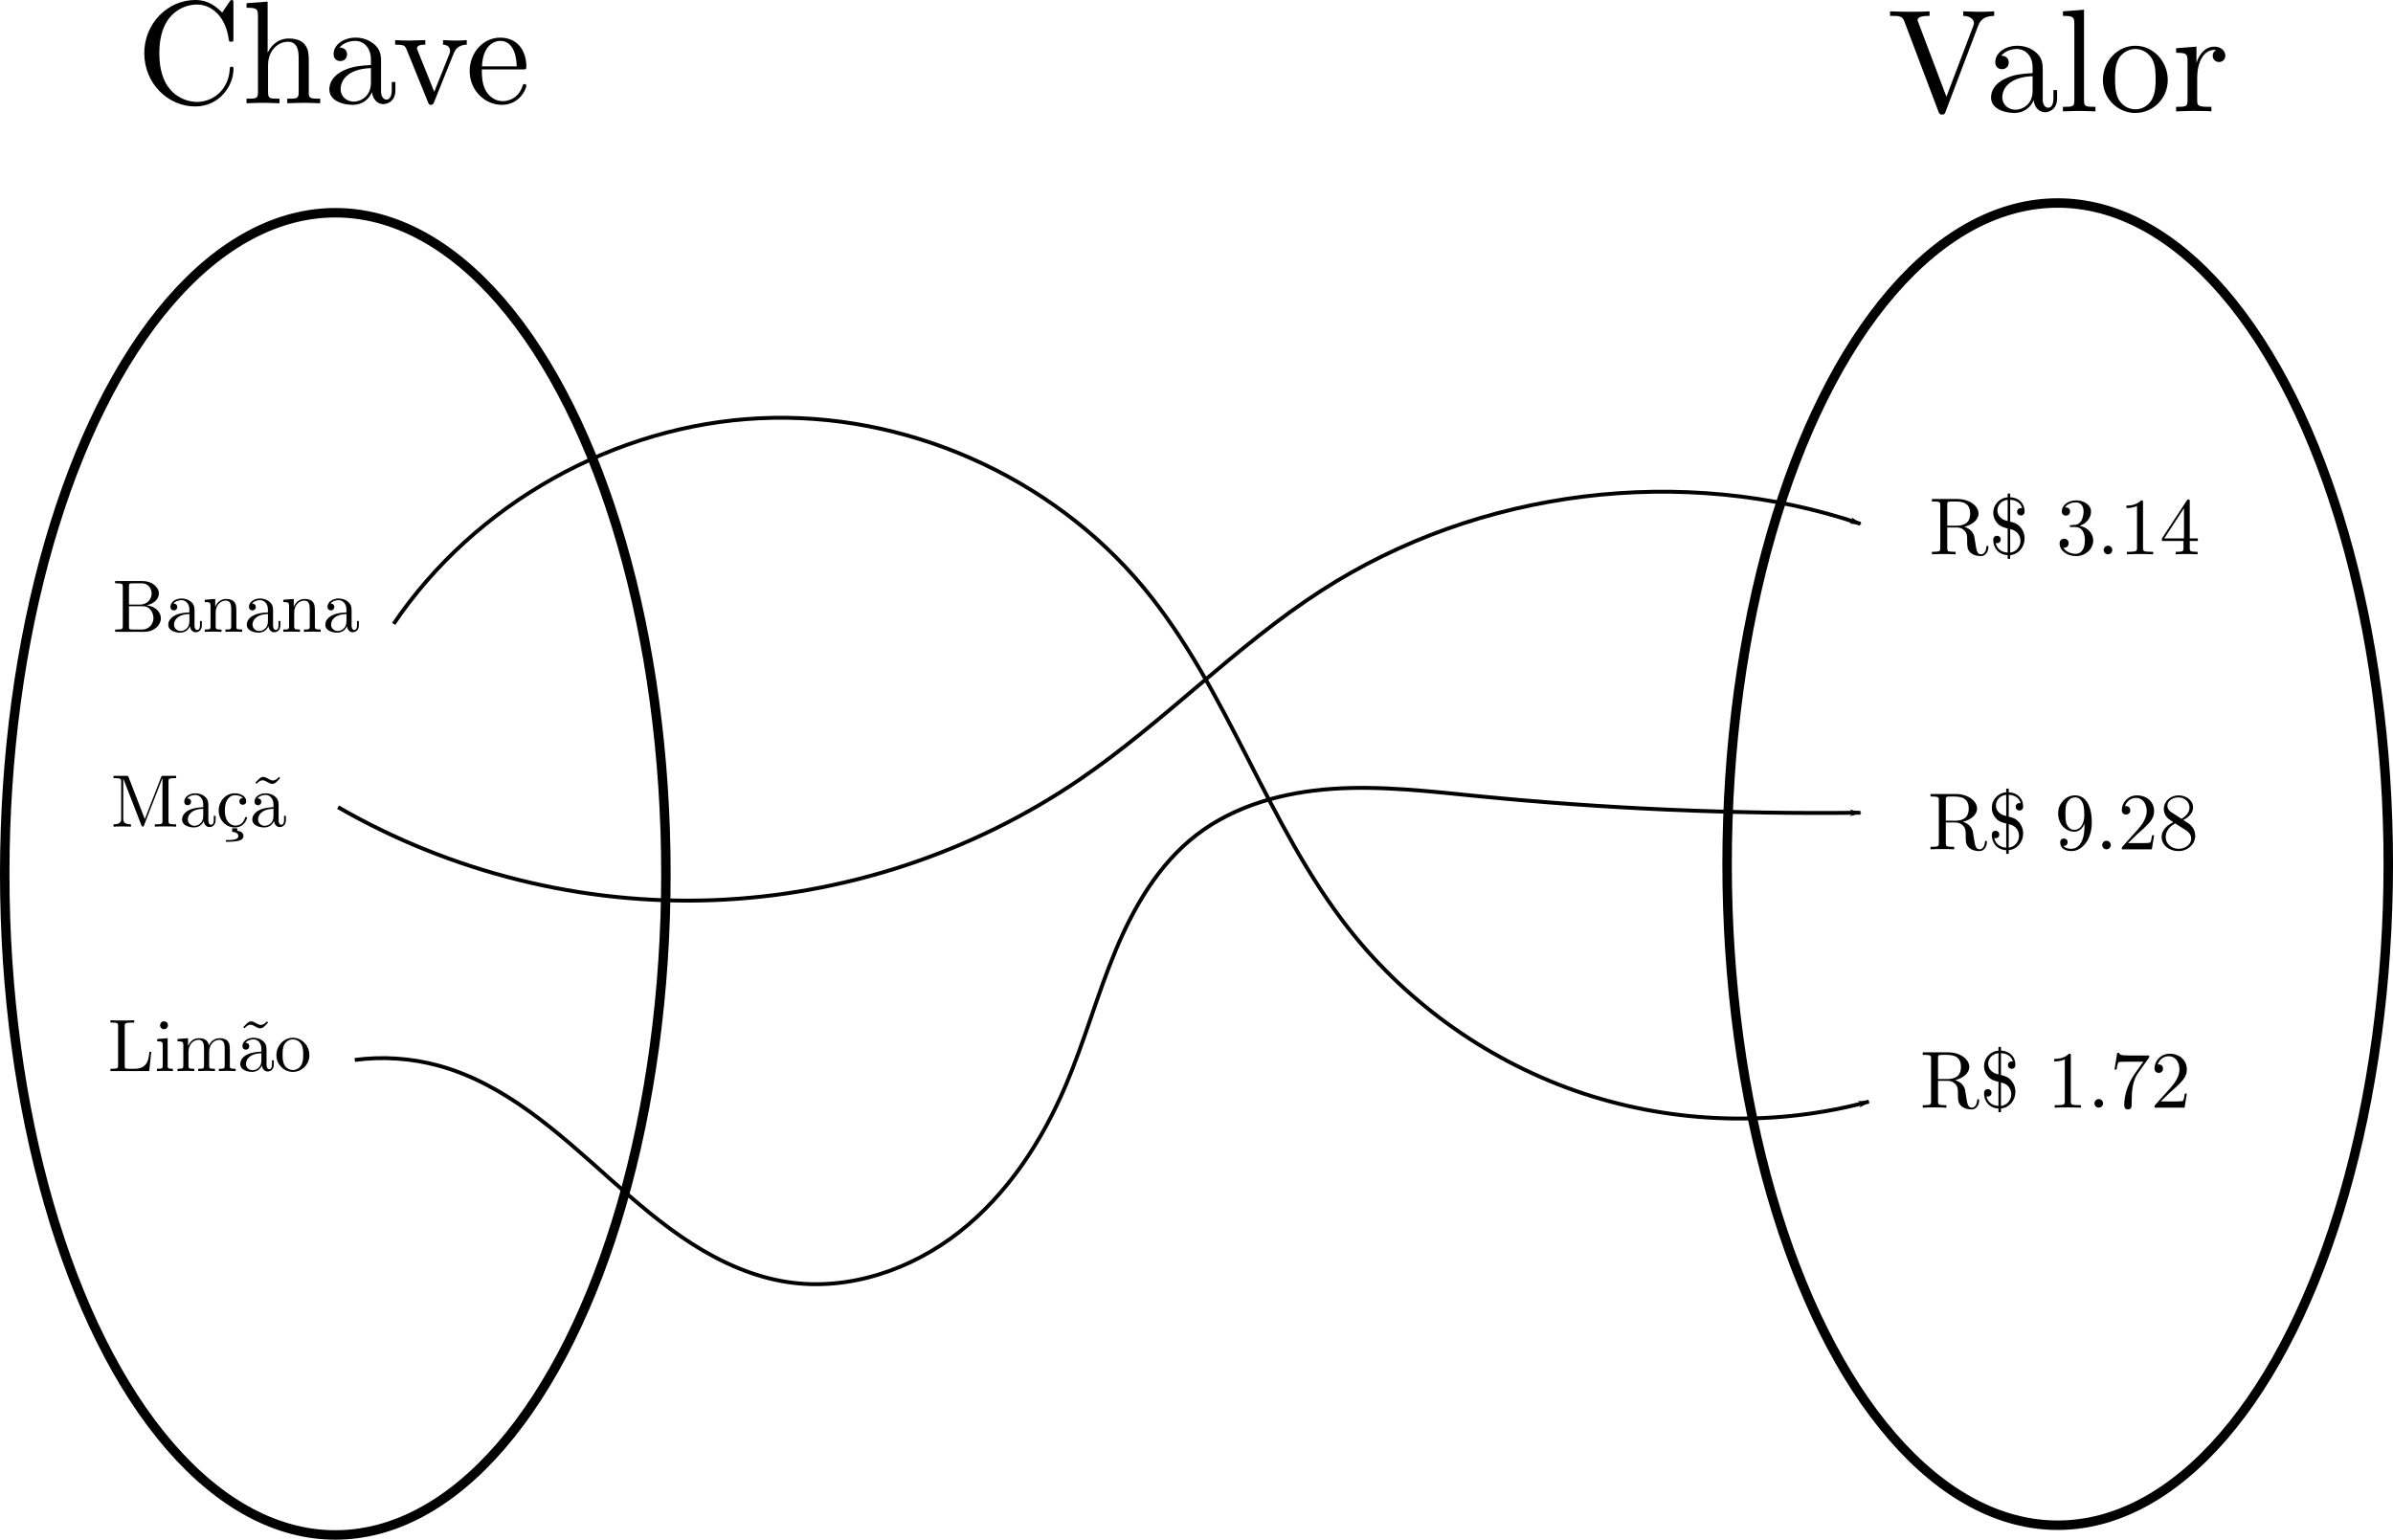 <?xml version="1.0" encoding="UTF-8" standalone="no"?>
<!-- Created with Inkscape (http://www.inkscape.org/) -->

<svg
   xmlns:ns0="http://www.oelerich.org/inktex"
   xmlns:dc="http://purl.org/dc/elements/1.1/"
   xmlns:cc="http://creativecommons.org/ns#"
   xmlns:rdf="http://www.w3.org/1999/02/22-rdf-syntax-ns#"
   xmlns:svg="http://www.w3.org/2000/svg"
   xmlns="http://www.w3.org/2000/svg"
   xmlns:xlink="http://www.w3.org/1999/xlink"
   xmlns:sodipodi="http://sodipodi.sourceforge.net/DTD/sodipodi-0.dtd"
   xmlns:inkscape="http://www.inkscape.org/namespaces/inkscape"
   width="162.796mm"
   height="104.754mm"
   viewBox="0 0 162.796 104.754"
   version="1.1"
   id="svg8"
   inkscape:version="0.92.4 5da689c313, 2019-01-14"
   sodipodi:docname="map.svg">
  <defs
     id="defs2">
    <marker
       inkscape:stockid="Arrow1Lend"
       orient="auto"
       refY="0"
       refX="0"
       id="marker2437"
       style="overflow:visible"
       inkscape:isstock="true">
      <path
         id="path2435"
         d="M 0,0 5,-5 -12.5,0 5,5 Z"
         style="fill:#000000;fill-opacity:1;fill-rule:evenodd;stroke:#000000;stroke-width:1pt;stroke-opacity:1"
         transform="matrix(-0.8,0,0,-0.8,-10,0)"
         inkscape:connector-curvature="0" />
    </marker>
    <inkscape:path-effect
       effect="spiro"
       id="path-effect2427"
       is_visible="true" />
    <marker
       inkscape:isstock="true"
       style="overflow:visible"
       id="marker2399"
       refX="0"
       refY="0"
       orient="auto"
       inkscape:stockid="Arrow1Lend"
       inkscape:collect="always">
      <path
         transform="matrix(-0.8,0,0,-0.8,-10,0)"
         style="fill:#000000;fill-opacity:1;fill-rule:evenodd;stroke:#000000;stroke-width:1pt;stroke-opacity:1"
         d="M 0,0 5,-5 -12.5,0 5,5 Z"
         id="path2397"
         inkscape:connector-curvature="0" />
    </marker>
    <inkscape:path-effect
       effect="spiro"
       id="path-effect2389"
       is_visible="true" />
    <marker
       inkscape:stockid="Arrow1Lend"
       orient="auto"
       refY="0"
       refX="0"
       id="Arrow1Lend"
       style="overflow:visible"
       inkscape:isstock="true"
       inkscape:collect="always">
      <path
         id="path2106"
         d="M 0,0 5,-5 -12.5,0 5,5 Z"
         style="fill:#000000;fill-opacity:1;fill-rule:evenodd;stroke:#000000;stroke-width:1pt;stroke-opacity:1"
         transform="matrix(-0.8,0,0,-0.8,-10,0)"
         inkscape:connector-curvature="0" />
    </marker>
    <inkscape:path-effect
       effect="spiro"
       id="path-effect2101"
       is_visible="true" />
    <path
       id="g0-67-7"
       d="m 0.558,-3.407 c 0,2.062 1.614,3.626 3.467,3.626 1.624,0 2.6,-1.385 2.6,-2.54 0,-0.1 0,-0.169 -0.13,-0.169 -0.11,0 -0.11,0.06 -0.12,0.159 -0.08,1.425 -1.146,2.242 -2.232,2.242 -0.608,0 -2.56,-0.339 -2.56,-3.308 0,-2.979 1.943,-3.318 2.55,-3.318 1.086,0 1.973,0.907 2.172,2.361 0.02,0.139 0.02,0.169 0.159,0.169 0.159,0 0.159,-0.03 0.159,-0.239 v -2.361 c 0,-0.169 0,-0.239 -0.11,-0.239 -0.04,0 -0.08,0 -0.159,0.12 L 5.858,-6.167 C 5.489,-6.526 4.981,-7.024 4.025,-7.024 c -1.863,0 -3.467,1.584 -3.467,3.616 z"
       inkscape:connector-curvature="0" />
    <path
       id="g0-97-5"
       d="m 3.318,-0.757 c 0.04,0.399 0.309,0.817 0.777,0.817 0.209,0 0.817,-0.139 0.817,-0.946 V -1.445 H 4.663 v 0.558 c 0,0.578 -0.249,0.638 -0.359,0.638 -0.329,0 -0.369,-0.448 -0.369,-0.498 v -1.993 c 0,-0.418 0,-0.807 -0.359,-1.176 -0.389,-0.389 -0.887,-0.548 -1.365,-0.548 -0.817,0 -1.504,0.468 -1.504,1.126 0,0.299 0.199,0.468 0.458,0.468 0.279,0 0.458,-0.199 0.458,-0.458 0,-0.12 -0.05,-0.448 -0.508,-0.458 0.269,-0.349 0.757,-0.458 1.076,-0.458 0.488,0 1.056,0.389 1.056,1.275 v 0.369 c -0.508,0.03 -1.205,0.06 -1.833,0.359 -0.747,0.339 -0.996,0.857 -0.996,1.295 0,0.807 0.966,1.056 1.594,1.056 0.658,0 1.116,-0.399 1.305,-0.867 z M 3.248,-2.391 v 0.996 c 0,0.946 -0.717,1.285 -1.166,1.285 -0.488,0 -0.897,-0.349 -0.897,-0.847 0,-0.548 0.418,-1.375 2.062,-1.435 z"
       inkscape:connector-curvature="0" />
    <path
       id="g0-101-3"
       d="m 1.116,-2.511 c 0.06,-1.484 0.897,-1.734 1.235,-1.734 1.026,0 1.126,1.345 1.126,1.734 z M 1.106,-2.301 H 3.885 c 0.219,0 0.249,0 0.249,-0.209 0,-0.986 -0.538,-1.953 -1.783,-1.953 -1.156,0 -2.072,1.026 -2.072,2.271 0,1.335 1.046,2.301 2.192,2.301 1.215,0 1.664,-1.106 1.664,-1.295 0,-0.1 -0.08,-0.12 -0.13,-0.12 -0.09,0 -0.11,0.06 -0.13,0.139 -0.349,1.026 -1.245,1.026 -1.345,1.026 -0.498,0 -0.897,-0.299 -1.126,-0.667 C 1.106,-1.285 1.106,-1.943 1.106,-2.301 Z"
       inkscape:connector-curvature="0" />
    <path
       id="g0-104-5"
       d="m 1.096,-0.757 c 0,0.448 -0.11,0.448 -0.777,0.448 V 0 c 0.349,-0.01 0.857,-0.03 1.126,-0.03 0.259,0 0.777,0.02 1.116,0.03 v -0.309 c -0.667,0 -0.777,0 -0.777,-0.448 v -1.833 c 0,-1.036 0.707,-1.594 1.345,-1.594 0.628,0 0.737,0.538 0.737,1.106 v 2.321 c 0,0.448 -0.11,0.448 -0.777,0.448 V 0 c 0.349,-0.01 0.857,-0.03 1.126,-0.03 0.259,0 0.777,0.02 1.116,0.03 v -0.309 c -0.518,0 -0.767,0 -0.777,-0.299 v -1.903 c 0,-0.857 0,-1.166 -0.309,-1.524 -0.139,-0.169 -0.468,-0.369 -1.046,-0.369 -0.837,0 -1.275,0.598 -1.445,0.976 v -3.487 l -1.435,0.11 v 0.309 c 0.697,0 0.777,0.07 0.777,0.558 z"
       inkscape:connector-curvature="0" />
    <path
       id="g0-118-6"
       d="M 4.144,-3.318 C 4.234,-3.547 4.403,-3.975 5.061,-3.985 V -4.294 C 4.832,-4.274 4.543,-4.264 4.314,-4.264 c -0.239,0 -0.697,-0.02 -0.867,-0.03 v 0.309 c 0.369,0.01 0.478,0.239 0.478,0.428 0,0.09 -0.02,0.13 -0.06,0.239 L 2.849,-0.777 1.733,-3.557 C 1.674,-3.686 1.674,-3.706 1.674,-3.726 c 0,-0.259 0.389,-0.259 0.568,-0.259 v -0.309 c -0.299,0.01 -0.857,0.03 -1.086,0.03 -0.269,0 -0.667,-0.01 -0.966,-0.03 v 0.309 c 0.628,0 0.667,0.06 0.797,0.369 l 1.435,3.537 c 0.06,0.139 0.08,0.189 0.209,0.189 0.13,0 0.169,-0.09 0.209,-0.189 z"
       inkscape:connector-curvature="0" />
    <path
       id="g0-66-6"
       d="m 2.212,-3.646 v -2.451 c 0,-0.329 0.02,-0.399 0.488,-0.399 h 1.235 c 0.966,0 1.315,0.847 1.315,1.375 0,0.638 -0.488,1.474 -1.594,1.474 z m 2.351,0.09 c 0.966,-0.189 1.654,-0.827 1.654,-1.564 0,-0.867 -0.917,-1.684 -2.212,-1.684 H 0.359 v 0.309 h 0.239 c 0.767,0 0.787,0.11 0.787,0.468 v 5.25 c 0,0.359 -0.02,0.468 -0.787,0.468 H 0.359 V 0 H 4.264 c 1.325,0 2.222,-0.887 2.222,-1.823 0,-0.867 -0.817,-1.614 -1.923,-1.734 z m -0.618,3.248 h -1.245 c -0.468,0 -0.488,-0.07 -0.488,-0.399 v -2.72 h 1.873 c 0.986,0 1.405,0.927 1.405,1.594 0,0.707 -0.518,1.524 -1.544,1.524 z"
       inkscape:connector-curvature="0" />
    <path
       id="g0-97c-0"
       d="m 3.318,-0.757 c 0.04,0.399 0.309,0.817 0.777,0.817 0.209,0 0.817,-0.139 0.817,-0.946 V -1.445 H 4.663 v 0.558 c 0,0.578 -0.249,0.638 -0.359,0.638 -0.329,0 -0.369,-0.448 -0.369,-0.498 v -1.993 c 0,-0.418 0,-0.807 -0.359,-1.176 -0.389,-0.389 -0.887,-0.548 -1.365,-0.548 -0.817,0 -1.504,0.468 -1.504,1.126 0,0.299 0.199,0.468 0.458,0.468 0.279,0 0.458,-0.199 0.458,-0.458 0,-0.12 -0.05,-0.448 -0.508,-0.458 0.269,-0.349 0.757,-0.458 1.076,-0.458 0.488,0 1.056,0.389 1.056,1.275 v 0.369 c -0.508,0.03 -1.205,0.06 -1.833,0.359 -0.747,0.339 -0.996,0.857 -0.996,1.295 0,0.807 0.966,1.056 1.594,1.056 0.658,0 1.116,-0.399 1.305,-0.867 z M 3.248,-2.391 v 0.996 c 0,0.946 -0.717,1.285 -1.166,1.285 -0.488,0 -0.897,-0.349 -0.897,-0.847 0,-0.548 0.418,-1.375 2.062,-1.435 z"
       inkscape:connector-curvature="0" />
    <path
       id="g0-110-6"
       d="m 1.096,-3.427 v 2.67 c 0,0.448 -0.11,0.448 -0.777,0.448 V 0 c 0.349,-0.01 0.857,-0.03 1.126,-0.03 0.259,0 0.777,0.02 1.116,0.03 v -0.309 c -0.667,0 -0.777,0 -0.777,-0.448 v -1.833 c 0,-1.036 0.707,-1.594 1.345,-1.594 0.628,0 0.737,0.538 0.737,1.106 v 2.321 c 0,0.448 -0.11,0.448 -0.777,0.448 V 0 c 0.349,-0.01 0.857,-0.03 1.126,-0.03 0.259,0 0.777,0.02 1.116,0.03 v -0.309 c -0.518,0 -0.767,0 -0.777,-0.299 v -1.903 c 0,-0.857 0,-1.166 -0.309,-1.524 -0.139,-0.169 -0.468,-0.369 -1.046,-0.369 -0.727,0 -1.196,0.428 -1.474,1.046 v -1.046 l -1.405,0.11 v 0.309 c 0.697,0 0.777,0.07 0.777,0.558 z"
       inkscape:connector-curvature="0" />
    <path
       id="g0-66-3"
       d="m 2.212,-3.646 v -2.451 c 0,-0.329 0.02,-0.399 0.488,-0.399 h 1.235 c 0.966,0 1.315,0.847 1.315,1.375 0,0.638 -0.488,1.474 -1.594,1.474 z m 2.351,0.09 c 0.966,-0.189 1.654,-0.827 1.654,-1.564 0,-0.867 -0.917,-1.684 -2.212,-1.684 H 0.359 v 0.309 h 0.239 c 0.767,0 0.787,0.11 0.787,0.468 v 5.25 c 0,0.359 -0.02,0.468 -0.787,0.468 H 0.359 V 0 H 4.264 c 1.325,0 2.222,-0.887 2.222,-1.823 0,-0.867 -0.817,-1.614 -1.923,-1.734 z m -0.618,3.248 h -1.245 c -0.468,0 -0.488,-0.07 -0.488,-0.399 v -2.72 h 1.873 c 0.986,0 1.405,0.927 1.405,1.594 0,0.707 -0.518,1.524 -1.544,1.524 z"
       inkscape:connector-curvature="0" />
    <path
       id="g0-97c-7"
       d="m 3.318,-0.757 c 0.04,0.399 0.309,0.817 0.777,0.817 0.209,0 0.817,-0.139 0.817,-0.946 V -1.445 H 4.663 v 0.558 c 0,0.578 -0.249,0.638 -0.359,0.638 -0.329,0 -0.369,-0.448 -0.369,-0.498 v -1.993 c 0,-0.418 0,-0.807 -0.359,-1.176 -0.389,-0.389 -0.887,-0.548 -1.365,-0.548 -0.817,0 -1.504,0.468 -1.504,1.126 0,0.299 0.199,0.468 0.458,0.468 0.279,0 0.458,-0.199 0.458,-0.458 0,-0.12 -0.05,-0.448 -0.508,-0.458 0.269,-0.349 0.757,-0.458 1.076,-0.458 0.488,0 1.056,0.389 1.056,1.275 v 0.369 c -0.508,0.03 -1.205,0.06 -1.833,0.359 -0.747,0.339 -0.996,0.857 -0.996,1.295 0,0.807 0.966,1.056 1.594,1.056 0.658,0 1.116,-0.399 1.305,-0.867 z M 3.248,-2.391 v 0.996 c 0,0.946 -0.717,1.285 -1.166,1.285 -0.488,0 -0.897,-0.349 -0.897,-0.847 0,-0.548 0.418,-1.375 2.062,-1.435 z"
       inkscape:connector-curvature="0" />
    <path
       id="g0-110-5"
       d="m 1.096,-3.427 v 2.67 c 0,0.448 -0.11,0.448 -0.777,0.448 V 0 c 0.349,-0.01 0.857,-0.03 1.126,-0.03 0.259,0 0.777,0.02 1.116,0.03 v -0.309 c -0.667,0 -0.777,0 -0.777,-0.448 v -1.833 c 0,-1.036 0.707,-1.594 1.345,-1.594 0.628,0 0.737,0.538 0.737,1.106 v 2.321 c 0,0.448 -0.11,0.448 -0.777,0.448 V 0 c 0.349,-0.01 0.857,-0.03 1.126,-0.03 0.259,0 0.777,0.02 1.116,0.03 v -0.309 c -0.518,0 -0.767,0 -0.777,-0.299 v -1.903 c 0,-0.857 0,-1.166 -0.309,-1.524 -0.139,-0.169 -0.468,-0.369 -1.046,-0.369 -0.727,0 -1.196,0.428 -1.474,1.046 v -1.046 l -1.405,0.11 v 0.309 c 0.697,0 0.777,0.07 0.777,0.558 z"
       inkscape:connector-curvature="0" />
    <path
       id="g0-58L-3"
       d="m 1.913,-0.528 c 0,-0.289 -0.239,-0.528 -0.528,-0.528 -0.289,0 -0.528,0.239 -0.528,0.528 0,0.289 0.239,0.528 0.528,0.528 0.289,0 0.528,-0.239 0.528,-0.528 z"
       inkscape:connector-curvature="0" />
    <path
       id="g1-361-1"
       d="m 2.64,-3.098 c 1.196,0.249 1.265,1.215 1.265,1.455 0,0.667 -0.478,1.335 -1.265,1.435 z M 2.331,-3.178 v 2.969 C 1.455,-0.259 0.986,-0.767 0.857,-1.385 c 0.04,0.01 0.12,0.02 0.159,0.02 0.269,0 0.458,-0.189 0.458,-0.458 0,-0.279 -0.209,-0.458 -0.458,-0.458 -0.06,0 -0.458,0.02 -0.458,0.508 0,0.887 0.528,1.803 1.773,1.883 V 0.558 H 2.64 V 0.1 c 1.046,-0.09 1.773,-1.016 1.773,-2.042 0,-0.827 -0.448,-1.335 -0.538,-1.425 C 3.477,-3.806 3.118,-3.895 2.64,-4.015 v -2.69 c 0.847,0.04 1.325,0.478 1.474,1.036 -0.04,-0.01 -0.06,-0.02 -0.159,-0.02 -0.259,0 -0.458,0.179 -0.458,0.458 0,0.309 0.249,0.458 0.458,0.458 0.03,0 0.458,-0.01 0.458,-0.498 0,-0.966 -0.658,-1.694 -1.773,-1.753 V -7.472 H 2.331 v 0.458 c -1.106,0.1 -1.773,0.996 -1.773,1.903 0,0.687 0.369,1.166 0.548,1.335 0.379,0.389 0.717,0.468 1.225,0.598 z m 0,-0.917 C 1.106,-4.354 1.066,-5.21 1.066,-5.41 c 0,-0.598 0.468,-1.215 1.265,-1.295 z"
       inkscape:connector-curvature="0" />
    <path
       id="g1-49h-9"
       d="m 2.929,-6.376 c 0,-0.239 0,-0.259 -0.229,-0.259 -0.618,0.638 -1.494,0.638 -1.813,0.638 v 0.309 c 0.199,0 0.787,0 1.305,-0.259 v 5.161 c 0,0.359 -0.03,0.478 -0.927,0.478 H 0.946 V 0 c 0.349,-0.03 1.215,-0.03 1.614,-0.03 0.399,0 1.265,0 1.614,0.03 V -0.309 H 3.856 c -0.897,0 -0.927,-0.11 -0.927,-0.478 z"
       inkscape:connector-curvature="0" />
    <path
       id="g1-513-4"
       d="m 2.889,-3.507 c 0.817,-0.269 1.395,-0.966 1.395,-1.753 0,-0.817 -0.877,-1.375 -1.833,-1.375 -1.006,0 -1.763,0.598 -1.763,1.355 0,0.329 0.219,0.518 0.508,0.518 0.309,0 0.508,-0.219 0.508,-0.508 0,-0.498 -0.468,-0.498 -0.618,-0.498 0.309,-0.488 0.966,-0.618 1.325,-0.618 0.408,0 0.956,0.219 0.956,1.116 0,0.12 -0.02,0.697 -0.279,1.136 -0.299,0.478 -0.638,0.508 -0.887,0.518 -0.08,0.01 -0.319,0.03 -0.389,0.03 -0.08,0.01 -0.149,0.02 -0.149,0.12 0,0.11 0.07,0.11 0.239,0.11 H 2.341 c 0.817,0 1.186,0.677 1.186,1.654 0,1.355 -0.687,1.644 -1.126,1.644 -0.428,0 -1.176,-0.169 -1.524,-0.757 0.349,0.05 0.658,-0.169 0.658,-0.548 0,-0.359 -0.269,-0.558 -0.558,-0.558 -0.239,0 -0.558,0.139 -0.558,0.578 0,0.907 0.927,1.564 2.012,1.564 1.215,0 2.122,-0.907 2.122,-1.923 0,-0.817 -0.628,-1.594 -1.664,-1.803 z"
       inkscape:connector-curvature="0" />
    <path
       id="g1-52L-7"
       d="m 2.929,-1.644 v 0.867 c 0,0.359 -0.02,0.468 -0.757,0.468 H 1.963 V 0 c 0.408,-0.03 0.927,-0.03 1.345,-0.03 0.418,0 0.946,0 1.355,0.03 V -0.309 H 4.453 c -0.737,0 -0.757,-0.11 -0.757,-0.468 v -0.867 H 4.692 V -1.953 H 3.696 v -4.533 c 0,-0.199 0,-0.259 -0.159,-0.259 -0.09,0 -0.12,0 -0.199,0.12 l -3.059,4.672 v 0.309 z M 2.989,-1.953 H 0.558 l 2.431,-3.716 z"
       inkscape:connector-curvature="0" />
    <path
       id="g1-82L-8"
       d="m 2.232,-3.517 v -2.58 c 0,-0.229 0,-0.349 0.219,-0.379 0.1,-0.02 0.389,-0.02 0.588,-0.02 0.897,0 2.012,0.04 2.012,1.484 0,0.687 -0.239,1.494 -1.714,1.494 z m 2.102,0.13 c 0.966,-0.239 1.743,-0.847 1.743,-1.624 0,-0.956 -1.136,-1.793 -2.6,-1.793 H 0.349 v 0.309 h 0.239 c 0.767,0 0.787,0.11 0.787,0.468 v 5.25 c 0,0.359 -0.02,0.468 -0.787,0.468 H 0.349 V 0 c 0.359,-0.03 1.066,-0.03 1.455,-0.03 0.389,0 1.096,0 1.455,0.03 V -0.309 H 3.019 c -0.767,0 -0.787,-0.11 -0.787,-0.468 v -2.521 h 1.146 c 0.159,0 0.578,0 0.927,0.339 0.379,0.359 0.379,0.667 0.379,1.335 0,0.648 0,1.046 0.408,1.425 0.408,0.359 0.956,0.418 1.255,0.418 0.777,0 0.946,-0.817 0.946,-1.096 0,-0.06 0,-0.169 -0.13,-0.169 -0.11,0 -0.11,0.09 -0.12,0.159 C 6.984,-0.179 6.635,0 6.386,0 5.898,0 5.818,-0.508 5.679,-1.435 L 5.549,-2.232 C 5.37,-2.869 4.882,-3.198 4.334,-3.387 Z"
       inkscape:connector-curvature="0" />
    <path
       id="g0-58-2"
       d="m 1.913,-0.528 c 0,-0.289 -0.239,-0.528 -0.528,-0.528 -0.289,0 -0.528,0.239 -0.528,0.528 0,0.289 0.239,0.528 0.528,0.528 0.289,0 0.528,-0.239 0.528,-0.528 z"
       inkscape:connector-curvature="0" />
    <path
       id="g1-36-0"
       d="m 2.64,-3.098 c 1.196,0.249 1.265,1.215 1.265,1.455 0,0.667 -0.478,1.335 -1.265,1.435 z M 2.331,-3.178 v 2.969 C 1.455,-0.259 0.986,-0.767 0.857,-1.385 c 0.04,0.01 0.12,0.02 0.159,0.02 0.269,0 0.458,-0.189 0.458,-0.458 0,-0.279 -0.209,-0.458 -0.458,-0.458 -0.06,0 -0.458,0.02 -0.458,0.508 0,0.887 0.528,1.803 1.773,1.883 V 0.558 H 2.64 V 0.1 c 1.046,-0.09 1.773,-1.016 1.773,-2.042 0,-0.827 -0.448,-1.335 -0.538,-1.425 C 3.477,-3.806 3.118,-3.895 2.64,-4.015 v -2.69 c 0.847,0.04 1.325,0.478 1.474,1.036 -0.04,-0.01 -0.06,-0.02 -0.159,-0.02 -0.259,0 -0.458,0.179 -0.458,0.458 0,0.309 0.249,0.458 0.458,0.458 0.03,0 0.458,-0.01 0.458,-0.498 0,-0.966 -0.658,-1.694 -1.773,-1.753 V -7.472 H 2.331 v 0.458 c -1.106,0.1 -1.773,0.996 -1.773,1.903 0,0.687 0.369,1.166 0.548,1.335 0.379,0.389 0.717,0.468 1.225,0.598 z m 0,-0.917 C 1.106,-4.354 1.066,-5.21 1.066,-5.41 c 0,-0.598 0.468,-1.215 1.265,-1.295 z"
       inkscape:connector-curvature="0" />
    <path
       id="g1-50-6"
       d="m 1.265,-0.767 1.056,-1.026 c 1.554,-1.375 2.152,-1.913 2.152,-2.909 0,-1.136 -0.897,-1.933 -2.112,-1.933 -1.126,0 -1.863,0.917 -1.863,1.803 0,0.558 0.498,0.558 0.528,0.558 0.169,0 0.518,-0.12 0.518,-0.528 0,-0.259 -0.179,-0.518 -0.528,-0.518 -0.08,0 -0.1,0 -0.13,0.01 0.229,-0.648 0.767,-1.016 1.345,-1.016 0.907,0 1.335,0.807 1.335,1.624 0,0.797 -0.498,1.584 -1.046,2.202 L 0.608,-0.369 C 0.498,-0.259 0.498,-0.239 0.498,0 H 4.194 L 4.473,-1.733 H 4.224 c -0.05,0.299 -0.12,0.737 -0.219,0.887 -0.07,0.08 -0.727,0.08 -0.946,0.08 z"
       inkscape:connector-curvature="0" />
    <path
       id="g1-56-1"
       d="M 1.624,-4.553 C 1.166,-4.852 1.126,-5.191 1.126,-5.36 c 0,-0.608 0.648,-1.026 1.355,-1.026 0.727,0 1.365,0.518 1.365,1.235 0,0.568 -0.389,1.046 -0.986,1.395 z m 1.455,0.946 c 0.717,-0.369 1.205,-0.887 1.205,-1.544 0,-0.917 -0.887,-1.484 -1.793,-1.484 -0.996,0 -1.803,0.737 -1.803,1.664 0,0.179 0.02,0.628 0.438,1.096 0.11,0.12 0.478,0.369 0.727,0.538 -0.578,0.289 -1.435,0.847 -1.435,1.833 0,1.056 1.016,1.724 2.062,1.724 1.126,0 2.072,-0.827 2.072,-1.893 0,-0.359 -0.11,-0.807 -0.488,-1.225 C 3.875,-3.108 3.716,-3.208 3.078,-3.606 Z m -0.996,0.418 1.225,0.777 c 0.279,0.189 0.747,0.488 0.747,1.096 0,0.737 -0.747,1.255 -1.564,1.255 -0.857,0 -1.574,-0.618 -1.574,-1.445 0,-0.578 0.319,-1.215 1.166,-1.684 z"
       inkscape:connector-curvature="0" />
    <path
       id="g1-57-5"
       d="m 3.656,-3.168 v 0.319 c 0,2.331 -1.036,2.79 -1.614,2.79 -0.169,0 -0.707,-0.02 -0.976,-0.359 0.438,0 0.518,-0.289 0.518,-0.458 0,-0.309 -0.239,-0.458 -0.458,-0.458 -0.159,0 -0.458,0.09 -0.458,0.478 0,0.667 0.538,1.076 1.385,1.076 1.285,0 2.501,-1.355 2.501,-3.497 0,-2.68 -1.146,-3.357 -2.032,-3.357 -0.548,0 -1.036,0.179 -1.465,0.628 -0.408,0.448 -0.638,0.867 -0.638,1.614 0,1.245 0.877,2.222 1.993,2.222 0.608,0 1.016,-0.418 1.245,-0.996 z m -1.235,0.767 c -0.159,0 -0.618,0 -0.927,-0.628 -0.179,-0.369 -0.179,-0.867 -0.179,-1.355 0,-0.538 0,-1.006 0.209,-1.375 0.269,-0.498 0.648,-0.628 0.996,-0.628 0.458,0 0.787,0.339 0.956,0.787 0.12,0.319 0.159,0.946 0.159,1.405 0,0.827 -0.339,1.793 -1.215,1.793 z"
       inkscape:connector-curvature="0" />
    <path
       id="g1-82-5"
       d="m 2.232,-3.517 v -2.58 c 0,-0.229 0,-0.349 0.219,-0.379 0.1,-0.02 0.389,-0.02 0.588,-0.02 0.897,0 2.012,0.04 2.012,1.484 0,0.687 -0.239,1.494 -1.714,1.494 z m 2.102,0.13 c 0.966,-0.239 1.743,-0.847 1.743,-1.624 0,-0.956 -1.136,-1.793 -2.6,-1.793 H 0.349 v 0.309 h 0.239 c 0.767,0 0.787,0.11 0.787,0.468 v 5.25 c 0,0.359 -0.02,0.468 -0.787,0.468 H 0.349 V 0 c 0.359,-0.03 1.066,-0.03 1.455,-0.03 0.389,0 1.096,0 1.455,0.03 V -0.309 H 3.019 c -0.767,0 -0.787,-0.11 -0.787,-0.468 v -2.521 h 1.146 c 0.159,0 0.578,0 0.927,0.339 0.379,0.359 0.379,0.667 0.379,1.335 0,0.648 0,1.046 0.408,1.425 0.408,0.359 0.956,0.418 1.255,0.418 0.777,0 0.946,-0.817 0.946,-1.096 0,-0.06 0,-0.169 -0.13,-0.169 -0.11,0 -0.11,0.09 -0.12,0.159 C 6.984,-0.179 6.635,0 6.386,0 5.898,0 5.818,-0.508 5.679,-1.435 L 5.549,-2.232 C 5.37,-2.869 4.882,-3.198 4.334,-3.387 Z"
       inkscape:connector-curvature="0" />
  </defs>
  <sodipodi:namedview
     id="base"
     pagecolor="#ffffff"
     bordercolor="#666666"
     borderopacity="1.0"
     inkscape:pageopacity="0.0"
     inkscape:pageshadow="2"
     inkscape:zoom="0.49497475"
     inkscape:cx="889.31892"
     inkscape:cy="-88.885418"
     inkscape:document-units="mm"
     inkscape:current-layer="layer1"
     showgrid="false"
     inkscape:window-width="1920"
     inkscape:window-height="1006"
     inkscape:window-x="1920"
     inkscape:window-y="0"
     inkscape:window-maximized="1"
     fit-margin-top="0"
     fit-margin-left="0"
     fit-margin-right="0"
     fit-margin-bottom="0" />
  <g
     inkscape:label="Layer 1"
     inkscape:groupmode="layer"
     id="layer1"
     transform="translate(-26.136,-50.827)">
    <g
       id="g996">
      <ellipse
         ry="44.979"
         rx="22.49"
         cy="110.28"
         cx="48.948"
         id="path817"
         style="fill:none;fill-opacity:1;stroke:#000000;stroke-width:0.644;stroke-linejoin:miter;stroke-miterlimit:4;stroke-dasharray:none;stroke-opacity:1;paint-order:stroke fill markers" />
      <g
         transform="translate(-26.375,-4.914)"
         ns0:src="Chave"
         id="g846">
        <defs
           id="defs833">
          <path
             inkscape:connector-curvature="0"
             d="m 0.558,-3.407 c 0,2.062 1.614,3.626 3.467,3.626 1.624,0 2.6,-1.385 2.6,-2.54 0,-0.1 0,-0.169 -0.13,-0.169 -0.11,0 -0.11,0.06 -0.12,0.159 -0.08,1.425 -1.146,2.242 -2.232,2.242 -0.608,0 -2.56,-0.339 -2.56,-3.308 0,-2.979 1.943,-3.318 2.55,-3.318 1.086,0 1.973,0.907 2.172,2.361 0.02,0.139 0.02,0.169 0.159,0.169 0.159,0 0.159,-0.03 0.159,-0.239 v -2.361 c 0,-0.169 0,-0.239 -0.11,-0.239 -0.04,0 -0.08,0 -0.159,0.12 L 5.858,-6.167 C 5.489,-6.526 4.981,-7.024 4.025,-7.024 c -1.863,0 -3.467,1.584 -3.467,3.616 z"
             id="g0-67" />
          <path
             inkscape:connector-curvature="0"
             d="m 3.318,-0.757 c 0.04,0.399 0.309,0.817 0.777,0.817 0.209,0 0.817,-0.139 0.817,-0.946 V -1.445 H 4.663 v 0.558 c 0,0.578 -0.249,0.638 -0.359,0.638 -0.329,0 -0.369,-0.448 -0.369,-0.498 v -1.993 c 0,-0.418 0,-0.807 -0.359,-1.176 -0.389,-0.389 -0.887,-0.548 -1.365,-0.548 -0.817,0 -1.504,0.468 -1.504,1.126 0,0.299 0.199,0.468 0.458,0.468 0.279,0 0.458,-0.199 0.458,-0.458 0,-0.12 -0.05,-0.448 -0.508,-0.458 0.269,-0.349 0.757,-0.458 1.076,-0.458 0.488,0 1.056,0.389 1.056,1.275 v 0.369 c -0.508,0.03 -1.205,0.06 -1.833,0.359 -0.747,0.339 -0.996,0.857 -0.996,1.295 0,0.807 0.966,1.056 1.594,1.056 0.658,0 1.116,-0.399 1.305,-0.867 z M 3.248,-2.391 v 0.996 c 0,0.946 -0.717,1.285 -1.166,1.285 -0.488,0 -0.897,-0.349 -0.897,-0.847 0,-0.548 0.418,-1.375 2.062,-1.435 z"
             id="g0-97" />
          <path
             inkscape:connector-curvature="0"
             d="m 1.116,-2.511 c 0.06,-1.484 0.897,-1.734 1.235,-1.734 1.026,0 1.126,1.345 1.126,1.734 z M 1.106,-2.301 H 3.885 c 0.219,0 0.249,0 0.249,-0.209 0,-0.986 -0.538,-1.953 -1.783,-1.953 -1.156,0 -2.072,1.026 -2.072,2.271 0,1.335 1.046,2.301 2.192,2.301 1.215,0 1.664,-1.106 1.664,-1.295 0,-0.1 -0.08,-0.12 -0.13,-0.12 -0.09,0 -0.11,0.06 -0.13,0.139 -0.349,1.026 -1.245,1.026 -1.345,1.026 -0.498,0 -0.897,-0.299 -1.126,-0.667 C 1.106,-1.285 1.106,-1.943 1.106,-2.301 Z"
             id="g0-101" />
          <path
             inkscape:connector-curvature="0"
             d="m 1.096,-0.757 c 0,0.448 -0.11,0.448 -0.777,0.448 V 0 c 0.349,-0.01 0.857,-0.03 1.126,-0.03 0.259,0 0.777,0.02 1.116,0.03 v -0.309 c -0.667,0 -0.777,0 -0.777,-0.448 v -1.833 c 0,-1.036 0.707,-1.594 1.345,-1.594 0.628,0 0.737,0.538 0.737,1.106 v 2.321 c 0,0.448 -0.11,0.448 -0.777,0.448 V 0 c 0.349,-0.01 0.857,-0.03 1.126,-0.03 0.259,0 0.777,0.02 1.116,0.03 v -0.309 c -0.518,0 -0.767,0 -0.777,-0.299 v -1.903 c 0,-0.857 0,-1.166 -0.309,-1.524 -0.139,-0.169 -0.468,-0.369 -1.046,-0.369 -0.837,0 -1.275,0.598 -1.445,0.976 v -3.487 l -1.435,0.11 v 0.309 c 0.697,0 0.777,0.07 0.777,0.558 z"
             id="g0-104" />
          <path
             inkscape:connector-curvature="0"
             d="M 4.144,-3.318 C 4.234,-3.547 4.403,-3.975 5.061,-3.985 V -4.294 C 4.832,-4.274 4.543,-4.264 4.314,-4.264 c -0.239,0 -0.697,-0.02 -0.867,-0.03 v 0.309 c 0.369,0.01 0.478,0.239 0.478,0.428 0,0.09 -0.02,0.13 -0.06,0.239 L 2.849,-0.777 1.733,-3.557 C 1.674,-3.686 1.674,-3.706 1.674,-3.726 c 0,-0.259 0.389,-0.259 0.568,-0.259 v -0.309 c -0.299,0.01 -0.857,0.03 -1.086,0.03 -0.269,0 -0.667,-0.01 -0.966,-0.03 v 0.309 c 0.628,0 0.667,0.06 0.797,0.369 l 1.435,3.537 c 0.06,0.139 0.08,0.189 0.209,0.189 0.13,0 0.169,-0.09 0.209,-0.189 z"
             id="g0-118" />
        </defs>
        <g
           id="page1">
          <use
             height="100%"
             width="100%"
             x="61.768"
             xlink:href="#g0-67"
             y="62.765"
             id="use835" />
          <use
             height="100%"
             width="100%"
             x="68.964"
             xlink:href="#g0-104"
             y="62.765"
             id="use837" />
          <use
             height="100%"
             width="100%"
             x="74.498"
             xlink:href="#g0-97"
             y="62.765"
             id="use839" />
          <use
             height="100%"
             width="100%"
             x="79.203"
             xlink:href="#g0-118"
             y="62.765"
             id="use841" />
          <use
             height="100%"
             width="100%"
             x="84.184"
             xlink:href="#g0-101"
             y="62.765"
             id="use843" />
        </g>
      </g>
    </g>
    <g
       id="g1012"
       transform="translate(0,-0.284)">
      <ellipse
         style="fill:none;fill-opacity:1;stroke:#000000;stroke-width:0.644;stroke-linejoin:miter;stroke-miterlimit:4;stroke-dasharray:none;stroke-opacity:1;paint-order:stroke fill markers"
         id="ellipse821"
         cx="166.121"
         cy="109.902"
         rx="22.49"
         ry="44.979" />
      <g
         transform="translate(92.758,-4.078)"
         ns0:src="Valor"
         id="g965">
        <defs
           id="defs952">
          <path
             inkscape:connector-curvature="0"
             d="m 6.187,-5.828 c 0.139,-0.369 0.408,-0.658 1.086,-0.667 v -0.309 c -0.309,0.02 -0.707,0.03 -0.966,0.03 -0.299,0 -0.877,-0.02 -1.136,-0.03 v 0.309 c 0.518,0.01 0.727,0.269 0.727,0.498 0,0.08 -0.03,0.139 -0.05,0.199 L 4.025,-0.996 2.122,-6.027 C 2.062,-6.167 2.062,-6.187 2.062,-6.207 c 0,-0.289 0.568,-0.289 0.817,-0.289 v -0.309 c -0.359,0.03 -1.046,0.03 -1.425,0.03 -0.478,0 -0.907,-0.02 -1.265,-0.03 v 0.309 c 0.648,0 0.837,0 0.976,0.379 L 3.477,0 c 0.07,0.189 0.12,0.219 0.249,0.219 0.169,0 0.189,-0.05 0.239,-0.189 z"
             id="g0-86" />
          <path
             inkscape:connector-curvature="0"
             d="m 3.318,-0.757 c 0.04,0.399 0.309,0.817 0.777,0.817 0.209,0 0.817,-0.139 0.817,-0.946 V -1.445 H 4.663 v 0.558 c 0,0.578 -0.249,0.638 -0.359,0.638 -0.329,0 -0.369,-0.448 -0.369,-0.498 v -1.993 c 0,-0.418 0,-0.807 -0.359,-1.176 -0.389,-0.389 -0.887,-0.548 -1.365,-0.548 -0.817,0 -1.504,0.468 -1.504,1.126 0,0.299 0.199,0.468 0.458,0.468 0.279,0 0.458,-0.199 0.458,-0.458 0,-0.12 -0.05,-0.448 -0.508,-0.458 0.269,-0.349 0.757,-0.458 1.076,-0.458 0.488,0 1.056,0.389 1.056,1.275 v 0.369 c -0.508,0.03 -1.205,0.06 -1.833,0.359 -0.747,0.339 -0.996,0.857 -0.996,1.295 0,0.807 0.966,1.056 1.594,1.056 0.658,0 1.116,-0.399 1.305,-0.867 z M 3.248,-2.391 v 0.996 c 0,0.946 -0.717,1.285 -1.166,1.285 -0.488,0 -0.897,-0.349 -0.897,-0.847 0,-0.548 0.418,-1.375 2.062,-1.435 z"
             id="g0-97U" />
          <path
             inkscape:connector-curvature="0"
             d="m 1.763,-6.914 -1.435,0.11 v 0.309 c 0.697,0 0.777,0.07 0.777,0.558 v 5.181 c 0,0.448 -0.11,0.448 -0.777,0.448 V 0 c 0.329,-0.01 0.857,-0.03 1.106,-0.03 0.249,0 0.737,0.02 1.106,0.03 v -0.309 c -0.667,0 -0.777,0 -0.777,-0.448 z"
             id="g0-108" />
          <path
             inkscape:connector-curvature="0"
             d="m 4.692,-2.132 c 0,-1.275 -0.996,-2.331 -2.202,-2.331 -1.245,0 -2.212,1.086 -2.212,2.331 0,1.285 1.036,2.242 2.202,2.242 1.205,0 2.212,-0.976 2.212,-2.242 z M 2.491,-0.139 c -0.428,0 -0.867,-0.209 -1.136,-0.667 -0.249,-0.438 -0.249,-1.046 -0.249,-1.405 0,-0.389 0,-0.927 0.239,-1.365 0.269,-0.458 0.737,-0.667 1.136,-0.667 0.438,0 0.867,0.219 1.126,0.648 0.259,0.428 0.259,1.006 0.259,1.385 0,0.359 0,0.897 -0.219,1.335 -0.219,0.448 -0.658,0.737 -1.156,0.737 z"
             id="g0-111" />
          <path
             inkscape:connector-curvature="0"
             d="m 1.664,-3.308 v -1.096 l -1.385,0.11 v 0.309 c 0.697,0 0.777,0.07 0.777,0.558 v 2.67 c 0,0.448 -0.11,0.448 -0.777,0.448 V 0 c 0.389,-0.01 0.857,-0.03 1.136,-0.03 0.399,0 0.867,0 1.265,0.03 V -0.309 H 2.471 c -0.737,0 -0.757,-0.11 -0.757,-0.468 v -1.534 c 0,-0.986 0.418,-1.873 1.176,-1.873 0.07,0 0.09,0 0.11,0.01 -0.03,0.01 -0.229,0.13 -0.229,0.389 0,0.279 0.209,0.428 0.428,0.428 0.179,0 0.428,-0.12 0.428,-0.438 0,-0.319 -0.309,-0.608 -0.737,-0.608 -0.727,0 -1.086,0.667 -1.225,1.096 z"
             id="g0-114" />
        </defs>
        <g
           id="page1Q">
          <use
             height="100%"
             width="100%"
             x="61.768"
             xlink:href="#g0-86"
             y="62.765"
             id="use954" />
          <use
             height="100%"
             width="100%"
             x="68.41"
             xlink:href="#g0-97U"
             y="62.765"
             id="use956" />
          <use
             height="100%"
             width="100%"
             x="73.391"
             xlink:href="#g0-108"
             y="62.765"
             id="use958" />
          <use
             height="100%"
             width="100%"
             x="76.159"
             xlink:href="#g0-111"
             y="62.765"
             id="use960" />
          <use
             height="100%"
             width="100%"
             x="81.14"
             xlink:href="#g0-114"
             y="62.765"
             id="use962" />
        </g>
      </g>
    </g>
    <g
       id="g1070"
       ns0:src="Banana"
       transform="matrix(0.508,0,0,0.508,2.408,61.929)">
      <defs
         id="defs1055">
        <path
           id="g0-66"
           d="m 2.212,-3.646 v -2.451 c 0,-0.329 0.02,-0.399 0.488,-0.399 h 1.235 c 0.966,0 1.315,0.847 1.315,1.375 0,0.638 -0.488,1.474 -1.594,1.474 z m 2.351,0.09 c 0.966,-0.189 1.654,-0.827 1.654,-1.564 0,-0.867 -0.917,-1.684 -2.212,-1.684 H 0.359 v 0.309 h 0.239 c 0.767,0 0.787,0.11 0.787,0.468 v 5.25 c 0,0.359 -0.02,0.468 -0.787,0.468 H 0.359 V 0 H 4.264 c 1.325,0 2.222,-0.887 2.222,-1.823 0,-0.867 -0.817,-1.614 -1.923,-1.734 z m -0.618,3.248 h -1.245 c -0.468,0 -0.488,-0.07 -0.488,-0.399 v -2.72 h 1.873 c 0.986,0 1.405,0.927 1.405,1.594 0,0.707 -0.518,1.524 -1.544,1.524 z"
           inkscape:connector-curvature="0" />
        <path
           id="g0-97c"
           d="m 3.318,-0.757 c 0.04,0.399 0.309,0.817 0.777,0.817 0.209,0 0.817,-0.139 0.817,-0.946 V -1.445 H 4.663 v 0.558 c 0,0.578 -0.249,0.638 -0.359,0.638 -0.329,0 -0.369,-0.448 -0.369,-0.498 v -1.993 c 0,-0.418 0,-0.807 -0.359,-1.176 -0.389,-0.389 -0.887,-0.548 -1.365,-0.548 -0.817,0 -1.504,0.468 -1.504,1.126 0,0.299 0.199,0.468 0.458,0.468 0.279,0 0.458,-0.199 0.458,-0.458 0,-0.12 -0.05,-0.448 -0.508,-0.458 0.269,-0.349 0.757,-0.458 1.076,-0.458 0.488,0 1.056,0.389 1.056,1.275 v 0.369 c -0.508,0.03 -1.205,0.06 -1.833,0.359 -0.747,0.339 -0.996,0.857 -0.996,1.295 0,0.807 0.966,1.056 1.594,1.056 0.658,0 1.116,-0.399 1.305,-0.867 z M 3.248,-2.391 v 0.996 c 0,0.946 -0.717,1.285 -1.166,1.285 -0.488,0 -0.897,-0.349 -0.897,-0.847 0,-0.548 0.418,-1.375 2.062,-1.435 z"
           inkscape:connector-curvature="0" />
        <path
           id="g0-110"
           d="m 1.096,-3.427 v 2.67 c 0,0.448 -0.11,0.448 -0.777,0.448 V 0 c 0.349,-0.01 0.857,-0.03 1.126,-0.03 0.259,0 0.777,0.02 1.116,0.03 v -0.309 c -0.667,0 -0.777,0 -0.777,-0.448 v -1.833 c 0,-1.036 0.707,-1.594 1.345,-1.594 0.628,0 0.737,0.538 0.737,1.106 v 2.321 c 0,0.448 -0.11,0.448 -0.777,0.448 V 0 c 0.349,-0.01 0.857,-0.03 1.126,-0.03 0.259,0 0.777,0.02 1.116,0.03 v -0.309 c -0.518,0 -0.767,0 -0.777,-0.299 v -1.903 c 0,-0.857 0,-1.166 -0.309,-1.524 -0.139,-0.169 -0.468,-0.369 -1.046,-0.369 -0.727,0 -1.196,0.428 -1.474,1.046 v -1.046 l -1.405,0.11 v 0.309 c 0.697,0 0.777,0.07 0.777,0.558 z"
           inkscape:connector-curvature="0" />
      </defs>
      <g
         id="page12">
        <use
           id="use1057"
           y="62.765"
           xlink:href="#g0-66"
           x="61.768"
           width="100%"
           height="100%" />
        <use
           id="use1059"
           y="62.765"
           xlink:href="#g0-97c"
           x="68.825"
           width="100%"
           height="100%" />
        <use
           id="use1061"
           y="62.765"
           xlink:href="#g0-110"
           x="73.807"
           width="100%"
           height="100%" />
        <use
           id="use1063"
           y="62.765"
           xlink:href="#g0-97c"
           x="79.341"
           width="100%"
           height="100%" />
        <use
           id="use1065"
           y="62.765"
           xlink:href="#g0-110"
           x="84.323"
           width="100%"
           height="100%" />
        <use
           id="use1067"
           y="62.765"
           xlink:href="#g0-97c"
           x="89.858"
           width="100%"
           height="100%" />
      </g>
    </g>
    <g
       id="g1270"
       ns0:src="Ma\xc3\xa7\xc3\xa3"
       transform="matrix(0.508,0,0,0.508,2.293,75.183)">
      <defs
         id="defs1255">
        <path
           id="g0-24"
           d="M 2.829,0.219 H 2.142 v 0.488 c 0.538,0.01 0.827,0.239 0.827,0.548 0,0.379 -0.428,0.548 -1.355,0.548 H 1.305 v 0.219 h 0.438 c 0.04,0 0.707,0 1.176,-0.11 0.408,-0.09 0.737,-0.269 0.737,-0.658 0,-0.428 -0.369,-0.638 -0.827,-0.707 z"
           inkscape:connector-curvature="0" />
        <path
           id="g0-77"
           d="M 2.401,-6.585 C 2.311,-6.804 2.281,-6.804 2.052,-6.804 H 0.369 v 0.309 h 0.239 c 0.767,0 0.787,0.11 0.787,0.468 v 4.981 c 0,0.269 0,0.737 -1.026,0.737 V 0 c 0.349,-0.01 0.837,-0.03 1.166,-0.03 0.329,0 0.817,0.02 1.166,0.03 v -0.309 c -1.026,0 -1.026,-0.468 -1.026,-0.737 V -6.416 h 0.01 L 4.085,-0.219 C 4.134,-0.09 4.184,0 4.284,0 4.394,0 4.423,-0.08 4.463,-0.189 l 2.451,-6.306 h 0.01 v 5.719 c 0,0.359 -0.02,0.468 -0.787,0.468 h -0.239 V 0 c 0.369,-0.03 1.046,-0.03 1.435,-0.03 0.389,0 1.056,0 1.425,0.03 V -0.309 H 8.518 c -0.767,0 -0.787,-0.11 -0.787,-0.468 v -5.25 c 0,-0.359 0.02,-0.468 0.787,-0.468 H 8.757 V -6.804 H 7.073 c -0.259,0 -0.259,0.01 -0.329,0.189 l -2.182,5.609 z"
           inkscape:connector-curvature="0" />
        <path
           id="g0-97T"
           d="m 3.318,-0.757 c 0.04,0.399 0.309,0.817 0.777,0.817 0.209,0 0.817,-0.139 0.817,-0.946 V -1.445 H 4.663 v 0.558 c 0,0.578 -0.249,0.638 -0.359,0.638 -0.329,0 -0.369,-0.448 -0.369,-0.498 v -1.993 c 0,-0.418 0,-0.807 -0.359,-1.176 -0.389,-0.389 -0.887,-0.548 -1.365,-0.548 -0.817,0 -1.504,0.468 -1.504,1.126 0,0.299 0.199,0.468 0.458,0.468 0.279,0 0.458,-0.199 0.458,-0.458 0,-0.12 -0.05,-0.448 -0.508,-0.458 0.269,-0.349 0.757,-0.458 1.076,-0.458 0.488,0 1.056,0.389 1.056,1.275 v 0.369 c -0.508,0.03 -1.205,0.06 -1.833,0.359 -0.747,0.339 -0.996,0.857 -0.996,1.295 0,0.807 0.966,1.056 1.594,1.056 0.658,0 1.116,-0.399 1.305,-0.867 z M 3.248,-2.391 v 0.996 c 0,0.946 -0.717,1.285 -1.166,1.285 -0.488,0 -0.897,-0.349 -0.897,-0.847 0,-0.548 0.418,-1.375 2.062,-1.435 z"
           inkscape:connector-curvature="0" />
        <path
           id="g0-99"
           d="m 1.166,-2.172 c 0,-1.624 0.817,-2.042 1.345,-2.042 0.09,0 0.717,0.01 1.066,0.369 -0.408,0.03 -0.468,0.329 -0.468,0.458 0,0.259 0.179,0.458 0.458,0.458 0.259,0 0.458,-0.169 0.458,-0.468 0,-0.677 -0.757,-1.066 -1.524,-1.066 -1.245,0 -2.162,1.076 -2.162,2.311 0,1.275 0.986,2.262 2.142,2.262 1.335,0 1.654,-1.196 1.654,-1.295 0,-0.1 -0.1,-0.1 -0.13,-0.1 -0.09,0 -0.11,0.04 -0.13,0.1 -0.289,0.927 -0.936,1.046 -1.305,1.046 -0.528,0 -1.405,-0.428 -1.405,-2.032 z"
           inkscape:connector-curvature="0" />
        <path
           id="g0-126"
           d="m 4.144,-6.506 -0.159,-0.149 c 0,0.01 -0.379,0.478 -0.817,0.478 -0.229,0 -0.478,-0.149 -0.648,-0.249 -0.269,-0.159 -0.448,-0.229 -0.618,-0.229 -0.379,0 -0.568,0.219 -1.076,0.777 l 0.159,0.149 c 0,-0.01 0.379,-0.478 0.817,-0.478 0.229,0 0.478,0.149 0.648,0.249 0.269,0.159 0.448,0.229 0.618,0.229 0.379,0 0.568,-0.219 1.076,-0.777 z"
           inkscape:connector-curvature="0" />
      </defs>
      <g
         id="page1D">
        <use
           id="use1257"
           y="62.765"
           xlink:href="#g0-77"
           x="61.768"
           width="100%"
           height="100%" />
        <use
           id="use1259"
           y="62.765"
           xlink:href="#g0-97T"
           x="70.901"
           width="100%"
           height="100%" />
        <use
           id="use1261"
           y="62.765"
           xlink:href="#g0-24"
           x="75.882"
           width="100%"
           height="100%" />
        <use
           id="use1263"
           y="62.765"
           xlink:href="#g0-99"
           x="75.882"
           width="100%"
           height="100%" />
        <use
           id="use1265"
           y="62.765"
           xlink:href="#g0-126"
           x="80.31"
           width="100%"
           height="100%" />
        <use
           id="use1267"
           y="62.765"
           xlink:href="#g0-97T"
           x="80.31"
           width="100%"
           height="100%" />
      </g>
    </g>
    <g
       id="g1379"
       ns0:src="Lim\xc3\xa3o"
       transform="matrix(0.508,0,0,0.508,2.104,91.814)">
      <defs
         id="defs1364">
        <path
           id="g0-76"
           d="M 5.798,-2.57 H 5.549 C 5.44,-1.554 5.3,-0.309 3.547,-0.309 H 2.73 c -0.468,0 -0.488,-0.07 -0.488,-0.399 v -5.31 c 0,-0.339 0,-0.478 0.946,-0.478 h 0.329 v -0.309 c -0.359,0.03 -1.265,0.03 -1.674,0.03 -0.389,0 -1.166,0 -1.514,-0.03 v 0.309 H 0.568 c 0.767,0 0.787,0.11 0.787,0.468 v 5.25 c 0,0.359 -0.02,0.468 -0.787,0.468 H 0.329 V 0 h 5.191 z"
           inkscape:connector-curvature="0" />
        <path
           id="g0-97i"
           d="m 3.318,-0.757 c 0.04,0.399 0.309,0.817 0.777,0.817 0.209,0 0.817,-0.139 0.817,-0.946 V -1.445 H 4.663 v 0.558 c 0,0.578 -0.249,0.638 -0.359,0.638 -0.329,0 -0.369,-0.448 -0.369,-0.498 v -1.993 c 0,-0.418 0,-0.807 -0.359,-1.176 -0.389,-0.389 -0.887,-0.548 -1.365,-0.548 -0.817,0 -1.504,0.468 -1.504,1.126 0,0.299 0.199,0.468 0.458,0.468 0.279,0 0.458,-0.199 0.458,-0.458 0,-0.12 -0.05,-0.448 -0.508,-0.458 0.269,-0.349 0.757,-0.458 1.076,-0.458 0.488,0 1.056,0.389 1.056,1.275 v 0.369 c -0.508,0.03 -1.205,0.06 -1.833,0.359 -0.747,0.339 -0.996,0.857 -0.996,1.295 0,0.807 0.966,1.056 1.594,1.056 0.658,0 1.116,-0.399 1.305,-0.867 z M 3.248,-2.391 v 0.996 c 0,0.946 -0.717,1.285 -1.166,1.285 -0.488,0 -0.897,-0.349 -0.897,-0.847 0,-0.548 0.418,-1.375 2.062,-1.435 z"
           inkscape:connector-curvature="0" />
        <path
           id="g0-105"
           d="m 1.763,-4.403 -1.395,0.11 v 0.309 c 0.648,0 0.737,0.06 0.737,0.548 v 2.68 c 0,0.448 -0.11,0.448 -0.777,0.448 V 0 c 0.319,-0.01 0.857,-0.03 1.096,-0.03 0.349,0 0.697,0.02 1.036,0.03 v -0.309 c -0.658,0 -0.697,-0.05 -0.697,-0.438 z m 0.04,-1.733 c 0,-0.319 -0.249,-0.528 -0.528,-0.528 -0.309,0 -0.528,0.269 -0.528,0.528 0,0.269 0.219,0.528 0.528,0.528 0.279,0 0.528,-0.209 0.528,-0.528 z"
           inkscape:connector-curvature="0" />
        <path
           id="g0-109"
           d="m 1.096,-3.427 v 2.67 c 0,0.448 -0.11,0.448 -0.777,0.448 V 0 c 0.349,-0.01 0.857,-0.03 1.126,-0.03 0.259,0 0.777,0.02 1.116,0.03 v -0.309 c -0.667,0 -0.777,0 -0.777,-0.448 v -1.833 c 0,-1.036 0.707,-1.594 1.345,-1.594 0.628,0 0.737,0.538 0.737,1.106 v 2.321 c 0,0.448 -0.11,0.448 -0.777,0.448 V 0 c 0.349,-0.01 0.857,-0.03 1.126,-0.03 0.259,0 0.777,0.02 1.116,0.03 v -0.309 c -0.667,0 -0.777,0 -0.777,-0.448 v -1.833 c 0,-1.036 0.707,-1.594 1.345,-1.594 0.628,0 0.737,0.538 0.737,1.106 v 2.321 c 0,0.448 -0.11,0.448 -0.777,0.448 V 0 c 0.349,-0.01 0.857,-0.03 1.126,-0.03 0.259,0 0.777,0.02 1.116,0.03 v -0.309 c -0.518,0 -0.767,0 -0.777,-0.299 v -1.903 c 0,-0.857 0,-1.166 -0.309,-1.524 -0.139,-0.169 -0.468,-0.369 -1.046,-0.369 -0.837,0 -1.275,0.598 -1.445,0.976 -0.139,-0.867 -0.877,-0.976 -1.325,-0.976 -0.727,0 -1.196,0.428 -1.474,1.046 v -1.046 l -1.405,0.11 v 0.309 c 0.697,0 0.777,0.07 0.777,0.558 z"
           inkscape:connector-curvature="0" />
        <path
           id="g0-111V"
           d="m 4.692,-2.132 c 0,-1.275 -0.996,-2.331 -2.202,-2.331 -1.245,0 -2.212,1.086 -2.212,2.331 0,1.285 1.036,2.242 2.202,2.242 1.205,0 2.212,-0.976 2.212,-2.242 z M 2.491,-0.139 c -0.428,0 -0.867,-0.209 -1.136,-0.667 -0.249,-0.438 -0.249,-1.046 -0.249,-1.405 0,-0.389 0,-0.927 0.239,-1.365 0.269,-0.458 0.737,-0.667 1.136,-0.667 0.438,0 0.867,0.219 1.126,0.648 0.259,0.428 0.259,1.006 0.259,1.385 0,0.359 0,0.897 -0.219,1.335 -0.219,0.448 -0.658,0.737 -1.156,0.737 z"
           inkscape:connector-curvature="0" />
        <path
           id="g0-126J"
           d="m 4.144,-6.506 -0.159,-0.149 c 0,0.01 -0.379,0.478 -0.817,0.478 -0.229,0 -0.478,-0.149 -0.648,-0.249 -0.269,-0.159 -0.448,-0.229 -0.618,-0.229 -0.379,0 -0.568,0.219 -1.076,0.777 l 0.159,0.149 c 0,-0.01 0.379,-0.478 0.817,-0.478 0.229,0 0.478,0.149 0.648,0.249 0.269,0.159 0.448,0.229 0.618,0.229 0.379,0 0.568,-0.219 1.076,-0.777 z"
           inkscape:connector-curvature="0" />
      </defs>
      <g
         id="page1Y">
        <use
           id="use1366"
           y="62.765"
           xlink:href="#g0-76"
           x="61.768"
           width="100%"
           height="100%" />
        <use
           id="use1368"
           y="62.765"
           xlink:href="#g0-105"
           x="67.995"
           width="100%"
           height="100%" />
        <use
           id="use1370"
           y="62.765"
           xlink:href="#g0-109"
           x="70.762"
           width="100%"
           height="100%" />
        <use
           id="use1372"
           y="62.765"
           xlink:href="#g0-126J"
           x="79.065"
           width="100%"
           height="100%" />
        <use
           id="use1374"
           y="62.765"
           xlink:href="#g0-97i"
           x="79.065"
           width="100%"
           height="100%" />
        <use
           id="use1376"
           y="62.765"
           xlink:href="#g0-111V"
           x="84.046"
           width="100%"
           height="100%" />
      </g>
    </g>
    <g
       id="g1629"
       ns0:src="R\\$ $3.14$"
       transform="matrix(0.553,0,0,0.553,123.216,53.83)">
      <defs
         id="defs1614">
        <path
           id="g0-58L"
           d="m 1.913,-0.528 c 0,-0.289 -0.239,-0.528 -0.528,-0.528 -0.289,0 -0.528,0.239 -0.528,0.528 0,0.289 0.239,0.528 0.528,0.528 0.289,0 0.528,-0.239 0.528,-0.528 z"
           inkscape:connector-curvature="0" />
        <path
           id="g1-361"
           d="m 2.64,-3.098 c 1.196,0.249 1.265,1.215 1.265,1.455 0,0.667 -0.478,1.335 -1.265,1.435 z M 2.331,-3.178 v 2.969 C 1.455,-0.259 0.986,-0.767 0.857,-1.385 c 0.04,0.01 0.12,0.02 0.159,0.02 0.269,0 0.458,-0.189 0.458,-0.458 0,-0.279 -0.209,-0.458 -0.458,-0.458 -0.06,0 -0.458,0.02 -0.458,0.508 0,0.887 0.528,1.803 1.773,1.883 V 0.558 H 2.64 V 0.1 c 1.046,-0.09 1.773,-1.016 1.773,-2.042 0,-0.827 -0.448,-1.335 -0.538,-1.425 C 3.477,-3.806 3.118,-3.895 2.64,-4.015 v -2.69 c 0.847,0.04 1.325,0.478 1.474,1.036 -0.04,-0.01 -0.06,-0.02 -0.159,-0.02 -0.259,0 -0.458,0.179 -0.458,0.458 0,0.309 0.249,0.458 0.458,0.458 0.03,0 0.458,-0.01 0.458,-0.498 0,-0.966 -0.658,-1.694 -1.773,-1.753 V -7.472 H 2.331 v 0.458 c -1.106,0.1 -1.773,0.996 -1.773,1.903 0,0.687 0.369,1.166 0.548,1.335 0.379,0.389 0.717,0.468 1.225,0.598 z m 0,-0.917 C 1.106,-4.354 1.066,-5.21 1.066,-5.41 c 0,-0.598 0.468,-1.215 1.265,-1.295 z"
           inkscape:connector-curvature="0" />
        <path
           id="g1-49h"
           d="m 2.929,-6.376 c 0,-0.239 0,-0.259 -0.229,-0.259 -0.618,0.638 -1.494,0.638 -1.813,0.638 v 0.309 c 0.199,0 0.787,0 1.305,-0.259 v 5.161 c 0,0.359 -0.03,0.478 -0.927,0.478 H 0.946 V 0 c 0.349,-0.03 1.215,-0.03 1.614,-0.03 0.399,0 1.265,0 1.614,0.03 V -0.309 H 3.856 c -0.897,0 -0.927,-0.11 -0.927,-0.478 z"
           inkscape:connector-curvature="0" />
        <path
           id="g1-513"
           d="m 2.889,-3.507 c 0.817,-0.269 1.395,-0.966 1.395,-1.753 0,-0.817 -0.877,-1.375 -1.833,-1.375 -1.006,0 -1.763,0.598 -1.763,1.355 0,0.329 0.219,0.518 0.508,0.518 0.309,0 0.508,-0.219 0.508,-0.508 0,-0.498 -0.468,-0.498 -0.618,-0.498 0.309,-0.488 0.966,-0.618 1.325,-0.618 0.408,0 0.956,0.219 0.956,1.116 0,0.12 -0.02,0.697 -0.279,1.136 -0.299,0.478 -0.638,0.508 -0.887,0.518 -0.08,0.01 -0.319,0.03 -0.389,0.03 -0.08,0.01 -0.149,0.02 -0.149,0.12 0,0.11 0.07,0.11 0.239,0.11 H 2.341 c 0.817,0 1.186,0.677 1.186,1.654 0,1.355 -0.687,1.644 -1.126,1.644 -0.428,0 -1.176,-0.169 -1.524,-0.757 0.349,0.05 0.658,-0.169 0.658,-0.548 0,-0.359 -0.269,-0.558 -0.558,-0.558 -0.239,0 -0.558,0.139 -0.558,0.578 0,0.907 0.927,1.564 2.012,1.564 1.215,0 2.122,-0.907 2.122,-1.923 0,-0.817 -0.628,-1.594 -1.664,-1.803 z"
           inkscape:connector-curvature="0" />
        <path
           id="g1-52L"
           d="m 2.929,-1.644 v 0.867 c 0,0.359 -0.02,0.468 -0.757,0.468 H 1.963 V 0 c 0.408,-0.03 0.927,-0.03 1.345,-0.03 0.418,0 0.946,0 1.355,0.03 V -0.309 H 4.453 c -0.737,0 -0.757,-0.11 -0.757,-0.468 v -0.867 H 4.692 V -1.953 H 3.696 v -4.533 c 0,-0.199 0,-0.259 -0.159,-0.259 -0.09,0 -0.12,0 -0.199,0.12 l -3.059,4.672 v 0.309 z M 2.989,-1.953 H 0.558 l 2.431,-3.716 z"
           inkscape:connector-curvature="0" />
        <path
           id="g1-82L"
           d="m 2.232,-3.517 v -2.58 c 0,-0.229 0,-0.349 0.219,-0.379 0.1,-0.02 0.389,-0.02 0.588,-0.02 0.897,0 2.012,0.04 2.012,1.484 0,0.687 -0.239,1.494 -1.714,1.494 z m 2.102,0.13 c 0.966,-0.239 1.743,-0.847 1.743,-1.624 0,-0.956 -1.136,-1.793 -2.6,-1.793 H 0.349 v 0.309 h 0.239 c 0.767,0 0.787,0.11 0.787,0.468 v 5.25 c 0,0.359 -0.02,0.468 -0.787,0.468 H 0.349 V 0 c 0.359,-0.03 1.066,-0.03 1.455,-0.03 0.389,0 1.096,0 1.455,0.03 V -0.309 H 3.019 c -0.767,0 -0.787,-0.11 -0.787,-0.468 v -2.521 h 1.146 c 0.159,0 0.578,0 0.927,0.339 0.379,0.359 0.379,0.667 0.379,1.335 0,0.648 0,1.046 0.408,1.425 0.408,0.359 0.956,0.418 1.255,0.418 0.777,0 0.946,-0.817 0.946,-1.096 0,-0.06 0,-0.169 -0.13,-0.169 -0.11,0 -0.11,0.09 -0.12,0.159 C 6.984,-0.179 6.635,0 6.386,0 5.898,0 5.818,-0.508 5.679,-1.435 L 5.549,-2.232 C 5.37,-2.869 4.882,-3.198 4.334,-3.387 Z"
           inkscape:connector-curvature="0" />
      </defs>
      <g
         id="page1H">
        <use
           id="use1616"
           y="62.765"
           xlink:href="#g1-82L"
           x="61.768"
           width="100%"
           height="100%" />
        <use
           id="use1618"
           y="62.765"
           xlink:href="#g1-361"
           x="69.102"
           width="100%"
           height="100%" />
        <use
           id="use1620"
           y="62.765"
           xlink:href="#g1-513"
           x="77.404"
           width="100%"
           height="100%" />
        <use
           id="use1622"
           y="62.765"
           xlink:href="#g0-58L"
           x="82.386"
           width="100%"
           height="100%" />
        <use
           id="use1624"
           y="62.765"
           xlink:href="#g1-49h"
           x="85.153"
           width="100%"
           height="100%" />
        <use
           id="use1626"
           y="62.765"
           xlink:href="#g1-52L"
           x="90.134"
           width="100%"
           height="100%" />
      </g>
    </g>
    <g
       id="g1844"
       ns0:src="R\\$ $9.28$"
       transform="matrix(0.553,0,0,0.553,123.117,73.902)">
      <defs
         id="defs1829">
        <path
           id="g0-58"
           d="m 1.913,-0.528 c 0,-0.289 -0.239,-0.528 -0.528,-0.528 -0.289,0 -0.528,0.239 -0.528,0.528 0,0.289 0.239,0.528 0.528,0.528 0.289,0 0.528,-0.239 0.528,-0.528 z"
           inkscape:connector-curvature="0" />
        <path
           id="g1-36"
           d="m 2.64,-3.098 c 1.196,0.249 1.265,1.215 1.265,1.455 0,0.667 -0.478,1.335 -1.265,1.435 z M 2.331,-3.178 v 2.969 C 1.455,-0.259 0.986,-0.767 0.857,-1.385 c 0.04,0.01 0.12,0.02 0.159,0.02 0.269,0 0.458,-0.189 0.458,-0.458 0,-0.279 -0.209,-0.458 -0.458,-0.458 -0.06,0 -0.458,0.02 -0.458,0.508 0,0.887 0.528,1.803 1.773,1.883 V 0.558 H 2.64 V 0.1 c 1.046,-0.09 1.773,-1.016 1.773,-2.042 0,-0.827 -0.448,-1.335 -0.538,-1.425 C 3.477,-3.806 3.118,-3.895 2.64,-4.015 v -2.69 c 0.847,0.04 1.325,0.478 1.474,1.036 -0.04,-0.01 -0.06,-0.02 -0.159,-0.02 -0.259,0 -0.458,0.179 -0.458,0.458 0,0.309 0.249,0.458 0.458,0.458 0.03,0 0.458,-0.01 0.458,-0.498 0,-0.966 -0.658,-1.694 -1.773,-1.753 V -7.472 H 2.331 v 0.458 c -1.106,0.1 -1.773,0.996 -1.773,1.903 0,0.687 0.369,1.166 0.548,1.335 0.379,0.389 0.717,0.468 1.225,0.598 z m 0,-0.917 C 1.106,-4.354 1.066,-5.21 1.066,-5.41 c 0,-0.598 0.468,-1.215 1.265,-1.295 z"
           inkscape:connector-curvature="0" />
        <path
           id="g1-50"
           d="m 1.265,-0.767 1.056,-1.026 c 1.554,-1.375 2.152,-1.913 2.152,-2.909 0,-1.136 -0.897,-1.933 -2.112,-1.933 -1.126,0 -1.863,0.917 -1.863,1.803 0,0.558 0.498,0.558 0.528,0.558 0.169,0 0.518,-0.12 0.518,-0.528 0,-0.259 -0.179,-0.518 -0.528,-0.518 -0.08,0 -0.1,0 -0.13,0.01 0.229,-0.648 0.767,-1.016 1.345,-1.016 0.907,0 1.335,0.807 1.335,1.624 0,0.797 -0.498,1.584 -1.046,2.202 L 0.608,-0.369 C 0.498,-0.259 0.498,-0.239 0.498,0 H 4.194 L 4.473,-1.733 H 4.224 c -0.05,0.299 -0.12,0.737 -0.219,0.887 -0.07,0.08 -0.727,0.08 -0.946,0.08 z"
           inkscape:connector-curvature="0" />
        <path
           id="g1-56"
           d="M 1.624,-4.553 C 1.166,-4.852 1.126,-5.191 1.126,-5.36 c 0,-0.608 0.648,-1.026 1.355,-1.026 0.727,0 1.365,0.518 1.365,1.235 0,0.568 -0.389,1.046 -0.986,1.395 z m 1.455,0.946 c 0.717,-0.369 1.205,-0.887 1.205,-1.544 0,-0.917 -0.887,-1.484 -1.793,-1.484 -0.996,0 -1.803,0.737 -1.803,1.664 0,0.179 0.02,0.628 0.438,1.096 0.11,0.12 0.478,0.369 0.727,0.538 -0.578,0.289 -1.435,0.847 -1.435,1.833 0,1.056 1.016,1.724 2.062,1.724 1.126,0 2.072,-0.827 2.072,-1.893 0,-0.359 -0.11,-0.807 -0.488,-1.225 C 3.875,-3.108 3.716,-3.208 3.078,-3.606 Z m -0.996,0.418 1.225,0.777 c 0.279,0.189 0.747,0.488 0.747,1.096 0,0.737 -0.747,1.255 -1.564,1.255 -0.857,0 -1.574,-0.618 -1.574,-1.445 0,-0.578 0.319,-1.215 1.166,-1.684 z"
           inkscape:connector-curvature="0" />
        <path
           id="g1-57"
           d="m 3.656,-3.168 v 0.319 c 0,2.331 -1.036,2.79 -1.614,2.79 -0.169,0 -0.707,-0.02 -0.976,-0.359 0.438,0 0.518,-0.289 0.518,-0.458 0,-0.309 -0.239,-0.458 -0.458,-0.458 -0.159,0 -0.458,0.09 -0.458,0.478 0,0.667 0.538,1.076 1.385,1.076 1.285,0 2.501,-1.355 2.501,-3.497 0,-2.68 -1.146,-3.357 -2.032,-3.357 -0.548,0 -1.036,0.179 -1.465,0.628 -0.408,0.448 -0.638,0.867 -0.638,1.614 0,1.245 0.877,2.222 1.993,2.222 0.608,0 1.016,-0.418 1.245,-0.996 z m -1.235,0.767 c -0.159,0 -0.618,0 -0.927,-0.628 -0.179,-0.369 -0.179,-0.867 -0.179,-1.355 0,-0.538 0,-1.006 0.209,-1.375 0.269,-0.498 0.648,-0.628 0.996,-0.628 0.458,0 0.787,0.339 0.956,0.787 0.12,0.319 0.159,0.946 0.159,1.405 0,0.827 -0.339,1.793 -1.215,1.793 z"
           inkscape:connector-curvature="0" />
        <path
           id="g1-82"
           d="m 2.232,-3.517 v -2.58 c 0,-0.229 0,-0.349 0.219,-0.379 0.1,-0.02 0.389,-0.02 0.588,-0.02 0.897,0 2.012,0.04 2.012,1.484 0,0.687 -0.239,1.494 -1.714,1.494 z m 2.102,0.13 c 0.966,-0.239 1.743,-0.847 1.743,-1.624 0,-0.956 -1.136,-1.793 -2.6,-1.793 H 0.349 v 0.309 h 0.239 c 0.767,0 0.787,0.11 0.787,0.468 v 5.25 c 0,0.359 -0.02,0.468 -0.787,0.468 H 0.349 V 0 c 0.359,-0.03 1.066,-0.03 1.455,-0.03 0.389,0 1.096,0 1.455,0.03 V -0.309 H 3.019 c -0.767,0 -0.787,-0.11 -0.787,-0.468 v -2.521 h 1.146 c 0.159,0 0.578,0 0.927,0.339 0.379,0.359 0.379,0.667 0.379,1.335 0,0.648 0,1.046 0.408,1.425 0.408,0.359 0.956,0.418 1.255,0.418 0.777,0 0.946,-0.817 0.946,-1.096 0,-0.06 0,-0.169 -0.13,-0.169 -0.11,0 -0.11,0.09 -0.12,0.159 C 6.984,-0.179 6.635,0 6.386,0 5.898,0 5.818,-0.508 5.679,-1.435 L 5.549,-2.232 C 5.37,-2.869 4.882,-3.198 4.334,-3.387 Z"
           inkscape:connector-curvature="0" />
      </defs>
      <g
         id="page1O">
        <use
           id="use1831"
           y="62.765"
           xlink:href="#g1-82"
           x="61.768"
           width="100%"
           height="100%" />
        <use
           id="use1833"
           y="62.765"
           xlink:href="#g1-36"
           x="69.102"
           width="100%"
           height="100%" />
        <use
           id="use1835"
           y="62.765"
           xlink:href="#g1-57"
           x="77.404"
           width="100%"
           height="100%" />
        <use
           id="use1837"
           y="62.765"
           xlink:href="#g0-58"
           x="82.386"
           width="100%"
           height="100%" />
        <use
           id="use1839"
           y="62.765"
           xlink:href="#g1-50"
           x="85.153"
           width="100%"
           height="100%" />
        <use
           id="use1841"
           y="62.765"
           xlink:href="#g1-56"
           x="90.134"
           width="100%"
           height="100%" />
      </g>
    </g>
    <g
       id="g2080"
       ns0:src="R\\$ $1.72$"
       transform="matrix(0.553,0,0,0.553,122.589,91.478)">
      <defs
         id="defs2065">
        <path
           id="g0-58A"
           d="m 1.913,-0.528 c 0,-0.289 -0.239,-0.528 -0.528,-0.528 -0.289,0 -0.528,0.239 -0.528,0.528 0,0.289 0.239,0.528 0.528,0.528 0.289,0 0.528,-0.239 0.528,-0.528 z"
           inkscape:connector-curvature="0" />
        <path
           id="g1-36r"
           d="m 2.64,-3.098 c 1.196,0.249 1.265,1.215 1.265,1.455 0,0.667 -0.478,1.335 -1.265,1.435 z M 2.331,-3.178 v 2.969 C 1.455,-0.259 0.986,-0.767 0.857,-1.385 c 0.04,0.01 0.12,0.02 0.159,0.02 0.269,0 0.458,-0.189 0.458,-0.458 0,-0.279 -0.209,-0.458 -0.458,-0.458 -0.06,0 -0.458,0.02 -0.458,0.508 0,0.887 0.528,1.803 1.773,1.883 V 0.558 H 2.64 V 0.1 c 1.046,-0.09 1.773,-1.016 1.773,-2.042 0,-0.827 -0.448,-1.335 -0.538,-1.425 C 3.477,-3.806 3.118,-3.895 2.64,-4.015 v -2.69 c 0.847,0.04 1.325,0.478 1.474,1.036 -0.04,-0.01 -0.06,-0.02 -0.159,-0.02 -0.259,0 -0.458,0.179 -0.458,0.458 0,0.309 0.249,0.458 0.458,0.458 0.03,0 0.458,-0.01 0.458,-0.498 0,-0.966 -0.658,-1.694 -1.773,-1.753 V -7.472 H 2.331 v 0.458 c -1.106,0.1 -1.773,0.996 -1.773,1.903 0,0.687 0.369,1.166 0.548,1.335 0.379,0.389 0.717,0.468 1.225,0.598 z m 0,-0.917 C 1.106,-4.354 1.066,-5.21 1.066,-5.41 c 0,-0.598 0.468,-1.215 1.265,-1.295 z"
           inkscape:connector-curvature="0" />
        <path
           id="g1-49"
           d="m 2.929,-6.376 c 0,-0.239 0,-0.259 -0.229,-0.259 -0.618,0.638 -1.494,0.638 -1.813,0.638 v 0.309 c 0.199,0 0.787,0 1.305,-0.259 v 5.161 c 0,0.359 -0.03,0.478 -0.927,0.478 H 0.946 V 0 c 0.349,-0.03 1.215,-0.03 1.614,-0.03 0.399,0 1.265,0 1.614,0.03 V -0.309 H 3.856 c -0.897,0 -0.927,-0.11 -0.927,-0.478 z"
           inkscape:connector-curvature="0" />
        <path
           id="g1-50J"
           d="m 1.265,-0.767 1.056,-1.026 c 1.554,-1.375 2.152,-1.913 2.152,-2.909 0,-1.136 -0.897,-1.933 -2.112,-1.933 -1.126,0 -1.863,0.917 -1.863,1.803 0,0.558 0.498,0.558 0.528,0.558 0.169,0 0.518,-0.12 0.518,-0.528 0,-0.259 -0.179,-0.518 -0.528,-0.518 -0.08,0 -0.1,0 -0.13,0.01 0.229,-0.648 0.767,-1.016 1.345,-1.016 0.907,0 1.335,0.807 1.335,1.624 0,0.797 -0.498,1.584 -1.046,2.202 L 0.608,-0.369 C 0.498,-0.259 0.498,-0.239 0.498,0 H 4.194 L 4.473,-1.733 H 4.224 c -0.05,0.299 -0.12,0.737 -0.219,0.887 -0.07,0.08 -0.727,0.08 -0.946,0.08 z"
           inkscape:connector-curvature="0" />
        <path
           id="g1-55"
           d="M 4.742,-6.067 C 4.832,-6.187 4.832,-6.207 4.832,-6.416 H 2.411 c -1.215,0 -1.235,-0.13 -1.275,-0.319 H 0.887 l -0.329,2.052 h 0.249 c 0.03,-0.159 0.12,-0.787 0.249,-0.907 0.07,-0.06 0.847,-0.06 0.976,-0.06 h 2.062 c -0.11,0.159 -0.897,1.245 -1.116,1.574 -0.897,1.345 -1.225,2.73 -1.225,3.746 0,0.1 0,0.548 0.458,0.548 0.458,0 0.458,-0.448 0.458,-0.548 v -0.508 c 0,-0.548 0.03,-1.096 0.11,-1.634 0.04,-0.229 0.179,-1.086 0.618,-1.704 z"
           inkscape:connector-curvature="0" />
        <path
           id="g1-824"
           d="m 2.232,-3.517 v -2.58 c 0,-0.229 0,-0.349 0.219,-0.379 0.1,-0.02 0.389,-0.02 0.588,-0.02 0.897,0 2.012,0.04 2.012,1.484 0,0.687 -0.239,1.494 -1.714,1.494 z m 2.102,0.13 c 0.966,-0.239 1.743,-0.847 1.743,-1.624 0,-0.956 -1.136,-1.793 -2.6,-1.793 H 0.349 v 0.309 h 0.239 c 0.767,0 0.787,0.11 0.787,0.468 v 5.25 c 0,0.359 -0.02,0.468 -0.787,0.468 H 0.349 V 0 c 0.359,-0.03 1.066,-0.03 1.455,-0.03 0.389,0 1.096,0 1.455,0.03 V -0.309 H 3.019 c -0.767,0 -0.787,-0.11 -0.787,-0.468 v -2.521 h 1.146 c 0.159,0 0.578,0 0.927,0.339 0.379,0.359 0.379,0.667 0.379,1.335 0,0.648 0,1.046 0.408,1.425 0.408,0.359 0.956,0.418 1.255,0.418 0.777,0 0.946,-0.817 0.946,-1.096 0,-0.06 0,-0.169 -0.13,-0.169 -0.11,0 -0.11,0.09 -0.12,0.159 C 6.984,-0.179 6.635,0 6.386,0 5.898,0 5.818,-0.508 5.679,-1.435 L 5.549,-2.232 C 5.37,-2.869 4.882,-3.198 4.334,-3.387 Z"
           inkscape:connector-curvature="0" />
      </defs>
      <g
         id="page1F">
        <use
           id="use2067"
           y="62.765"
           xlink:href="#g1-824"
           x="61.768"
           width="100%"
           height="100%" />
        <use
           id="use2069"
           y="62.765"
           xlink:href="#g1-36r"
           x="69.102"
           width="100%"
           height="100%" />
        <use
           id="use2071"
           y="62.765"
           xlink:href="#g1-49"
           x="77.404"
           width="100%"
           height="100%" />
        <use
           id="use2073"
           y="62.765"
           xlink:href="#g0-58A"
           x="82.386"
           width="100%"
           height="100%" />
        <use
           id="use2075"
           y="62.765"
           xlink:href="#g1-55"
           x="85.153"
           width="100%"
           height="100%" />
        <use
           id="use2077"
           y="62.765"
           xlink:href="#g1-50J"
           x="90.134"
           width="100%"
           height="100%" />
      </g>
    </g>
    <path
       style="fill:none;stroke:#000000;stroke-width:0.265;stroke-linecap:butt;stroke-linejoin:miter;stroke-miterlimit:4;stroke-dasharray:none;stroke-opacity:1;marker-end:url(#Arrow1Lend)"
       d="m 52.917,93.271 c 5.534,-8.172 15.041,-13.513 24.899,-13.987 9.858,-0.475 19.834,3.928 26.128,11.531 5.777,6.979 8.375,16.131 13.985,23.246 4.069,5.16 9.675,9.092 15.913,11.16 6.237,2.068 13.082,2.264 19.428,0.557"
       id="path2099"
       inkscape:connector-curvature="0"
       inkscape:path-effect="#path-effect2101"
       inkscape:original-d="m 52.916666,93.270823 c 17.009192,-0.819214 34.018122,-1.63816 51.026784,-2.456844 17.00867,-0.818685 9.32368,15.496761 13.98512,23.245531 4.66144,7.74878 23.56078,7.81125 35.34077,11.71727" />
    <path
       style="fill:none;stroke:#000000;stroke-width:0.265px;stroke-linecap:butt;stroke-linejoin:miter;stroke-opacity:1;marker-end:url(#marker2399)"
       d="m 49.137,105.744 c 7.685,4.438 16.634,6.658 25.502,6.326 8.868,-0.332 17.626,-3.215 24.958,-8.216 5.75,-3.922 10.593,-9.078 16.442,-12.851 10.705,-6.906 24.598,-8.625 36.664,-4.536"
       id="path2387"
       inkscape:connector-curvature="0"
       inkscape:path-effect="#path-effect2389"
       inkscape:original-d="m 49.136905,105.74404 c 16.820203,-0.63023 33.640143,-1.26019 50.45982,-1.88988 16.819675,-0.6297 10.961575,-8.567728 16.441965,-12.851195 5.48039,-4.283463 24.44272,-3.024073 36.66369,-4.535712" />
    <path
       style="fill:none;stroke:#000000;stroke-width:0.265px;stroke-linecap:butt;stroke-linejoin:miter;stroke-opacity:1;marker-end:url(#marker2437)"
       d="m 50.271,122.942 c 1.89,-0.251 3.83,-0.121 5.67,0.378 4.562,1.238 8.191,4.593 11.721,7.737 1.765,1.572 3.561,3.124 5.554,4.395 1.992,1.271 4.199,2.26 6.537,2.608 4.116,0.613 8.379,-0.846 11.65,-3.417 3.272,-2.571 5.622,-6.171 7.248,-10.001 1.268,-2.985 2.126,-6.131 3.371,-9.125 1.246,-2.995 2.942,-5.904 5.511,-7.883 2.611,-2.011 5.938,-2.908 9.226,-3.136 3.288,-0.228 6.582,0.166 9.862,0.49 8.664,0.857 17.375,1.236 26.08,1.134"
       id="path2425"
       inkscape:connector-curvature="0"
       inkscape:path-effect="#path-effect2427"
       inkscape:original-d="m 50.270833,122.94195 c 1.890146,0.12573 3.780025,0.25172 5.669642,0.37798 1.889617,0.12626 15.875264,9.82712 23.8125,14.74107 7.937235,4.91396 12.599471,-8.9457 18.898809,-13.41815 6.299336,-4.47246 5.921896,-11.33955 8.882436,-17.00893 2.96055,-5.66938 12.72547,-1.76415 19.0878,-2.64583 6.36234,-0.88169 17.38717,0.75568 26.08036,1.13392" />
  </g>
</svg>
